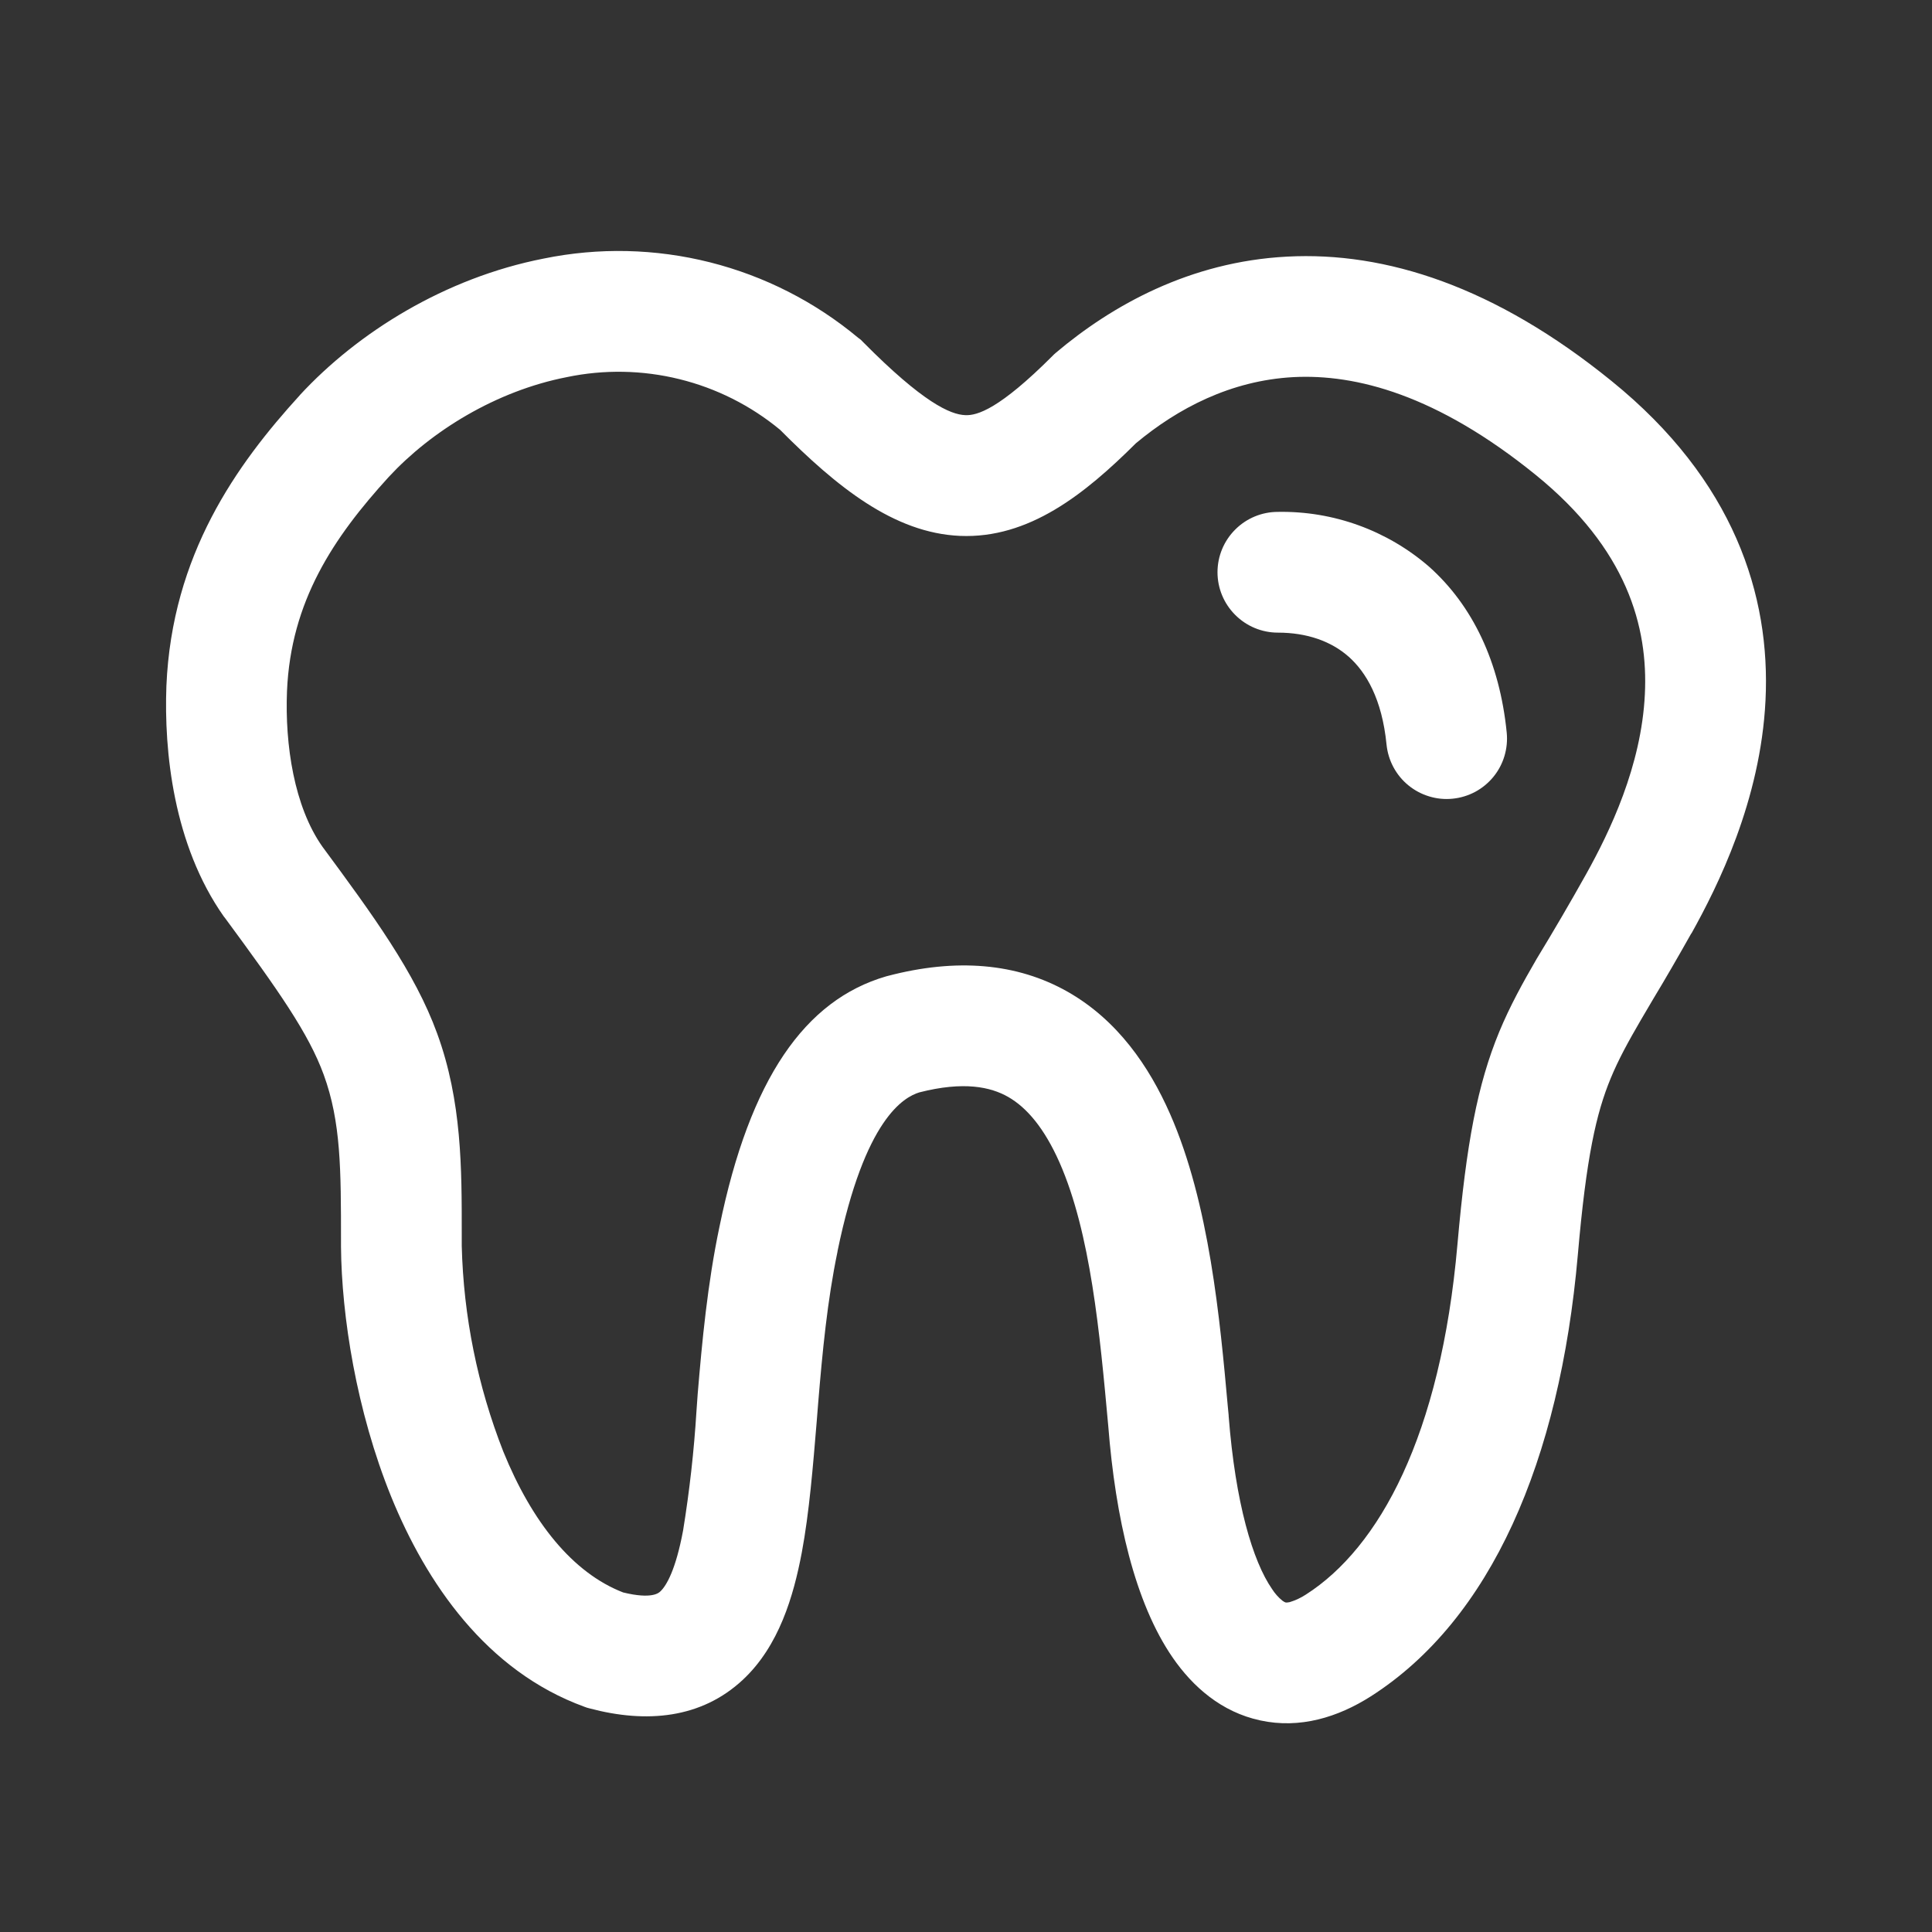 <svg width="40" height="40" viewBox="0 0 40 40" fill="none" xmlns="http://www.w3.org/2000/svg">
<rect x="0" y="0" width="40" height="40" fill="#333333" stroke="none"/>
<path d="M26.457 10.598C26.126 10.598 25.808 10.729 25.574 10.964C25.339 11.198 25.207 11.516 25.207 11.848C25.207 12.179 25.339 12.497 25.574 12.731C25.808 12.966 26.126 13.098 26.457 13.098C27.062 13.098 27.562 13.277 27.925 13.598C28.28 13.915 28.613 14.465 28.707 15.418C28.724 15.581 28.772 15.739 28.85 15.884C28.928 16.029 29.033 16.157 29.16 16.26C29.287 16.364 29.434 16.442 29.591 16.489C29.748 16.537 29.913 16.553 30.076 16.536C30.239 16.52 30.398 16.471 30.543 16.394C30.687 16.316 30.815 16.211 30.919 16.084C31.023 15.957 31.101 15.81 31.148 15.653C31.195 15.496 31.211 15.331 31.195 15.168C31.05 13.71 30.49 12.537 29.587 11.732C28.72 10.981 27.605 10.577 26.457 10.598ZM17.767 6.993C16.875 6.249 15.826 5.715 14.699 5.431C13.572 5.147 12.396 5.12 11.258 5.353C9.212 5.753 7.407 6.883 6.21 8.178L6.205 8.185C4.897 9.62 3.56 11.485 3.445 14.203V14.207C3.395 15.543 3.585 17.49 4.637 18.98L4.652 18.997C5.767 20.51 6.39 21.395 6.702 22.25C7.06 23.23 7.06 24.22 7.06 25.692V25.812C7.072 27.238 7.375 29.205 8.102 30.995C8.822 32.76 10.06 34.595 12.1 35.337L12.15 35.355L12.205 35.37C13.387 35.685 14.52 35.58 15.38 34.778C16.13 34.078 16.43 33.042 16.6 32.145C16.755 31.317 16.832 30.355 16.91 29.42L16.938 29.067C17.027 27.988 17.13 26.918 17.34 25.913V25.905C17.907 23.148 18.72 22.715 19.032 22.617C19.957 22.38 20.512 22.505 20.872 22.71C21.262 22.933 21.622 23.36 21.935 24.065C22.58 25.527 22.77 27.6 22.945 29.52C23.095 31.427 23.495 33.182 24.28 34.32C24.692 34.917 25.285 35.447 26.095 35.62C26.913 35.797 27.7 35.555 28.383 35.12C30.867 33.532 32.292 30.255 32.667 25.983C32.843 23.955 33.047 23.05 33.35 22.32C33.505 21.945 33.7 21.585 33.975 21.113L34.24 20.663C34.467 20.288 34.725 19.843 35.015 19.328L35.02 19.325C35.56 18.355 36.45 16.58 36.553 14.5C36.66 12.33 35.903 9.943 33.365 7.888C30.95 5.928 28.685 5.205 26.648 5.313C24.63 5.418 23.017 6.328 21.865 7.3L21.825 7.335L21.79 7.37C20.695 8.465 20.233 8.608 19.983 8.595C19.677 8.583 19.113 8.338 17.872 7.085L17.823 7.035L17.767 6.993ZM5.942 14.307C6.022 12.45 6.9 11.133 8.05 9.873C8.925 8.928 10.265 8.095 11.735 7.808C12.505 7.647 13.302 7.661 14.067 7.85C14.831 8.038 15.543 8.396 16.15 8.898C17.325 10.08 18.505 11.035 19.875 11.095C21.3 11.155 22.455 10.235 23.517 9.178C24.385 8.453 25.483 7.878 26.777 7.808C28.073 7.74 29.747 8.173 31.79 9.828C33.688 11.365 34.125 12.977 34.055 14.377C33.983 15.86 33.33 17.218 32.837 18.102C32.507 18.692 32.166 19.275 31.815 19.852C31.525 20.352 31.262 20.828 31.04 21.363C30.59 22.453 30.36 23.668 30.175 25.762C29.828 29.73 28.552 32.045 27.038 33.013C26.934 33.081 26.821 33.134 26.703 33.17C26.645 33.182 26.622 33.178 26.62 33.178C26.617 33.178 26.595 33.172 26.55 33.14C26.467 33.072 26.395 32.991 26.337 32.9C25.938 32.325 25.578 31.12 25.438 29.317V29.302L25.42 29.115C25.26 27.34 25.04 24.91 24.223 23.058C23.79 22.075 23.135 21.12 22.108 20.535C21.052 19.935 19.793 19.835 18.383 20.205L18.363 20.21L18.345 20.215C16.67 20.703 15.525 22.325 14.895 25.402C14.648 26.575 14.535 27.782 14.445 28.86L14.42 29.21C14.369 30.039 14.276 30.865 14.143 31.685C13.992 32.495 13.8 32.83 13.67 32.95C13.643 32.975 13.505 33.117 12.902 32.97C11.857 32.565 11.015 31.517 10.42 30.052C9.887 28.694 9.596 27.253 9.56 25.795V25.535C9.56 24.205 9.565 22.802 9.05 21.395C8.592 20.135 7.722 18.948 6.672 17.525C6.092 16.7 5.897 15.425 5.942 14.307Z" fill="white"/>
</svg>
